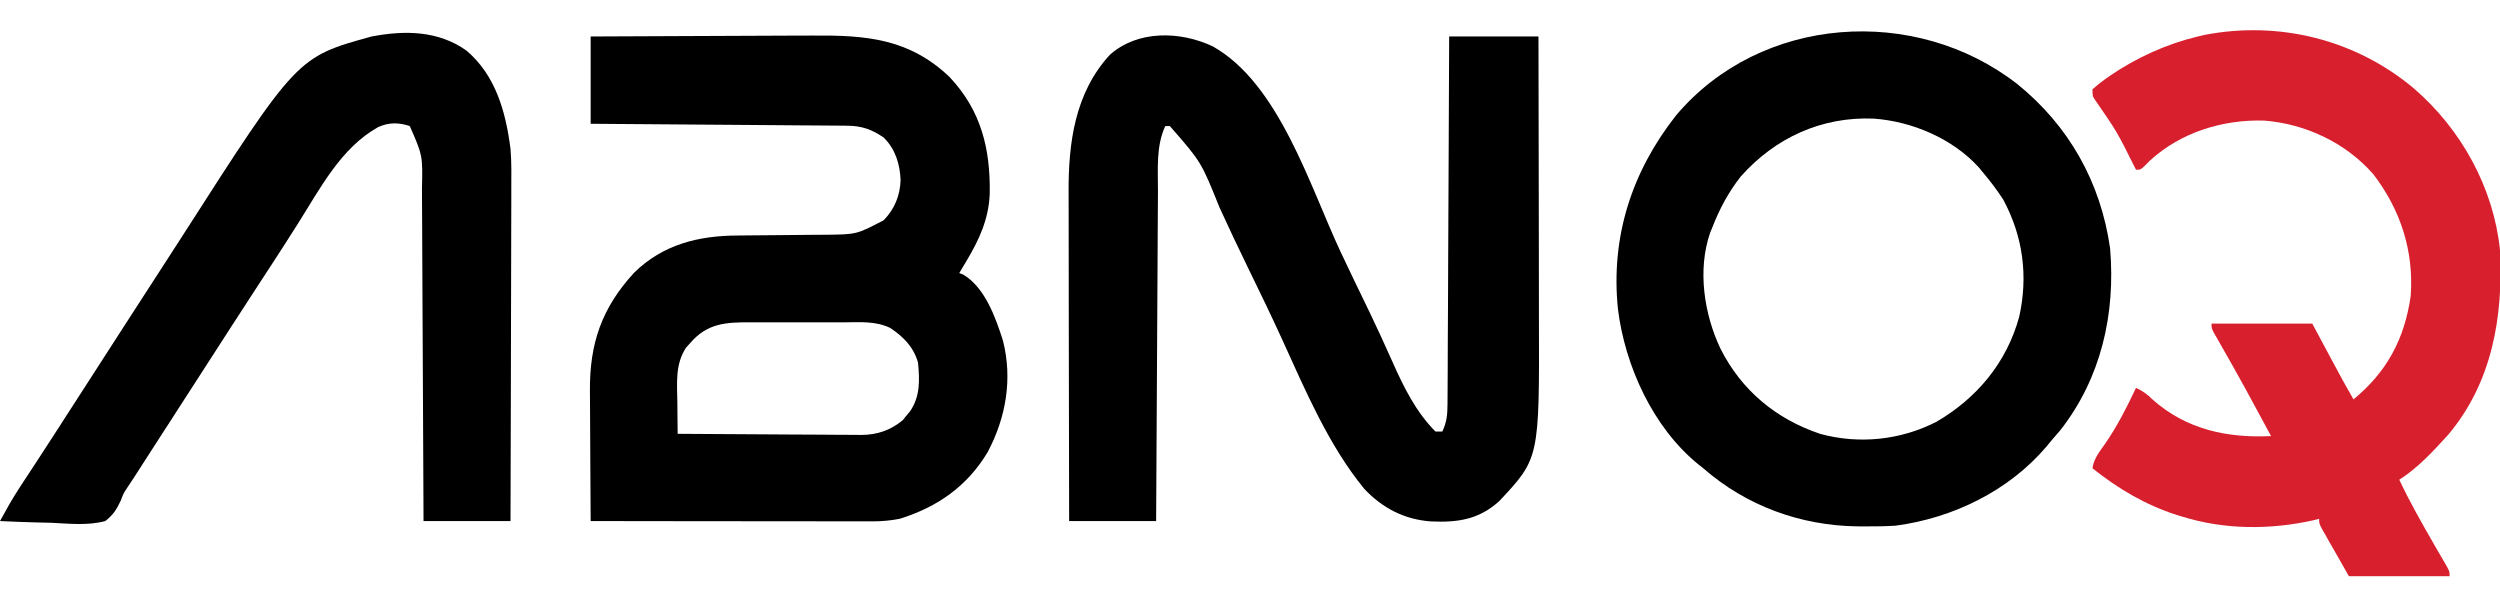 <?xml version="1.0" encoding="UTF-8"?>
<svg xmlns="http://www.w3.org/2000/svg" xmlns:xlink="http://www.w3.org/1999/xlink" width="148px" height="36px" viewBox="0 0 271 59" version="1.1">
<g id="surface1">
<path style=" stroke:none;fill-rule:nonzero;fill:rgb(0%,0%,0%);fill-opacity:1;" d="M 131.449 1.559 C 138.645 5.586 141.992 16.746 145.324 23.848 C 146.355 26.043 147.414 28.223 148.473 30.406 C 149.34 32.207 150.168 34.02 150.98 35.848 C 152.18 38.539 153.5 41.207 155.602 43.316 C 155.848 43.316 156.094 43.316 156.348 43.316 C 156.832 42.297 156.906 41.469 156.91 40.344 C 156.914 40.086 156.914 40.086 156.914 39.824 C 156.922 39.254 156.922 38.684 156.922 38.113 C 156.926 37.703 156.926 37.293 156.93 36.883 C 156.938 35.773 156.941 34.66 156.941 33.551 C 156.945 32.391 156.953 31.227 156.961 30.066 C 156.973 27.867 156.98 25.664 156.988 23.465 C 157 20.961 157.012 18.457 157.023 15.953 C 157.047 10.801 157.07 5.648 157.09 0.496 C 160.285 0.496 163.48 0.496 166.77 0.496 C 166.781 5.387 166.789 10.273 166.797 15.164 C 166.797 17.434 166.801 19.703 166.809 21.977 C 166.812 23.957 166.816 25.938 166.816 27.918 C 166.816 28.965 166.816 30.012 166.82 31.059 C 166.871 46.223 166.871 46.223 162.516 50.863 C 160.312 52.867 157.996 53.195 155.105 53.062 C 152.234 52.855 149.844 51.617 147.879 49.523 C 144.02 44.812 141.5 38.852 138.988 33.344 C 137.816 30.777 136.59 28.242 135.352 25.707 C 134.27 23.484 133.207 21.254 132.184 19.004 C 130.207 14.086 130.207 14.086 126.812 10.207 C 126.648 10.207 126.488 10.207 126.316 10.207 C 125.293 12.402 125.531 14.934 125.523 17.301 C 125.52 17.691 125.516 18.082 125.516 18.473 C 125.508 19.527 125.504 20.582 125.496 21.637 C 125.492 22.742 125.484 23.848 125.48 24.949 C 125.465 27.039 125.457 29.129 125.445 31.215 C 125.434 33.594 125.418 35.973 125.406 38.352 C 125.379 43.242 125.352 48.133 125.324 53.023 C 122.215 53.023 119.102 53.023 115.895 53.023 C 115.883 47.992 115.875 42.961 115.867 37.93 C 115.867 35.594 115.863 33.258 115.855 30.922 C 115.852 28.883 115.848 26.844 115.848 24.809 C 115.848 23.73 115.848 22.652 115.844 21.574 C 115.84 20.559 115.836 19.539 115.84 18.523 C 115.84 18.152 115.836 17.781 115.836 17.41 C 115.809 12.02 116.516 6.617 120.297 2.492 C 123.32 -0.215 127.934 -0.094 131.449 1.559 Z M 131.449 1.559 "/>
<path style=" stroke:none;fill-rule:nonzero;fill:rgb(0%,0%,0%);fill-opacity:1;" d="M 64.027 0.496 C 67.875 0.477 71.723 0.457 75.566 0.445 C 77.355 0.441 79.141 0.434 80.926 0.422 C 82.484 0.414 84.043 0.406 85.605 0.402 C 86.426 0.402 87.25 0.398 88.074 0.395 C 93.852 0.348 98.531 0.699 102.93 4.887 C 106.371 8.531 107.375 12.719 107.285 17.574 C 107.172 20.332 106.125 22.559 104.727 24.895 C 104.59 25.125 104.453 25.355 104.309 25.594 C 104.203 25.773 104.094 25.953 103.984 26.141 C 104.125 26.195 104.266 26.25 104.41 26.305 C 106.77 27.691 107.941 31.008 108.719 33.461 C 109.777 37.605 109.051 41.809 107.066 45.543 C 104.855 49.25 101.613 51.504 97.531 52.777 C 96.559 52.965 95.637 53.055 94.648 53.055 C 94.238 53.055 94.238 53.055 93.824 53.055 C 93.383 53.055 93.383 53.055 92.934 53.055 C 92.621 53.055 92.309 53.055 91.988 53.055 C 91.133 53.055 90.281 53.051 89.426 53.051 C 88.531 53.051 87.641 53.051 86.746 53.047 C 85.055 53.047 83.367 53.047 81.676 53.043 C 79.75 53.039 77.824 53.039 75.902 53.039 C 71.945 53.035 67.984 53.031 64.027 53.023 C 64.012 50.777 63.996 48.527 63.988 46.281 C 63.984 45.234 63.98 44.191 63.973 43.145 C 63.965 42.137 63.957 41.125 63.957 40.113 C 63.957 39.73 63.953 39.348 63.949 38.965 C 63.895 33.801 65.219 29.938 68.73 26.109 C 71.863 23.031 75.723 22.086 79.973 22.07 C 80.312 22.066 80.656 22.062 81 22.059 C 82.078 22.047 83.156 22.039 84.238 22.031 C 85.488 22.023 86.742 22.012 87.992 21.996 C 88.492 21.992 88.988 21.992 89.484 21.988 C 92.859 21.953 92.859 21.953 95.793 20.414 C 96.973 19.195 97.559 17.766 97.625 16.074 C 97.559 14.34 97.051 12.68 95.793 11.453 C 94.504 10.559 93.395 10.18 91.84 10.168 C 91.598 10.164 91.352 10.164 91.098 10.16 C 90.828 10.16 90.562 10.156 90.285 10.156 C 89.859 10.152 89.859 10.152 89.426 10.148 C 88.488 10.141 87.551 10.133 86.613 10.129 C 85.965 10.121 85.316 10.117 84.664 10.113 C 83.129 10.102 81.594 10.09 80.059 10.078 C 78.312 10.066 76.562 10.051 74.816 10.039 C 71.219 10.012 67.625 9.984 64.027 9.957 C 64.027 6.836 64.027 3.715 64.027 0.496 Z M 74.855 33.684 C 74.613 33.953 74.613 33.953 74.367 34.227 C 73.168 36.039 73.398 38.094 73.426 40.188 C 73.43 40.516 73.43 40.84 73.434 41.172 C 73.441 41.969 73.449 42.77 73.457 43.566 C 76.234 43.59 79.012 43.605 81.789 43.617 C 83.078 43.621 84.367 43.629 85.656 43.641 C 86.902 43.652 88.145 43.656 89.391 43.66 C 89.867 43.66 90.34 43.664 90.812 43.672 C 91.48 43.68 92.148 43.68 92.812 43.68 C 93.105 43.684 93.105 43.684 93.402 43.688 C 95.086 43.676 96.562 43.176 97.863 42.082 C 97.992 41.918 98.125 41.758 98.258 41.59 C 98.461 41.348 98.461 41.348 98.668 41.102 C 99.762 39.473 99.688 37.75 99.516 35.848 C 99.027 34.148 97.941 33.051 96.492 32.086 C 94.895 31.312 93.105 31.473 91.371 31.484 C 90.992 31.484 90.609 31.48 90.227 31.48 C 89.43 31.48 88.633 31.48 87.832 31.484 C 86.816 31.492 85.797 31.488 84.781 31.484 C 83.992 31.48 83.203 31.48 82.418 31.484 C 82.043 31.484 81.668 31.484 81.293 31.48 C 78.68 31.469 76.676 31.586 74.855 33.684 Z M 74.855 33.684 "/>
<path style=" stroke:none;fill-rule:nonzero;fill:rgb(0%,0%,0%);fill-opacity:1;" d="M 218.66 5.641 C 224.262 10.16 227.723 16.301 228.734 23.465 C 229.336 30.551 227.773 37.496 223.352 43.16 C 223.023 43.547 222.691 43.93 222.359 44.312 C 222.191 44.516 222.023 44.719 221.852 44.93 C 217.77 49.746 211.688 52.703 205.484 53.523 C 204.391 53.594 203.305 53.605 202.211 53.602 C 201.914 53.598 201.621 53.598 201.316 53.598 C 195.164 53.512 189.293 51.379 184.637 47.301 C 184.473 47.172 184.309 47.043 184.141 46.91 C 179.199 42.922 176.148 36.223 175.383 30.031 C 174.59 22.242 176.867 15.172 181.68 9.055 C 190.875 -1.844 207.621 -2.945 218.66 5.641 Z M 188.707 15.664 C 187.371 17.363 186.414 19.148 185.629 21.16 C 185.547 21.363 185.461 21.57 185.375 21.781 C 183.988 25.805 184.723 30.594 186.5 34.34 C 188.785 38.863 192.512 41.961 197.312 43.574 C 201.543 44.723 206.027 44.254 209.918 42.258 C 214.305 39.703 217.539 35.82 218.883 30.871 C 219.867 26.469 219.297 22.156 217.148 18.172 C 216.465 17.121 215.723 16.145 214.914 15.188 C 214.781 15.023 214.645 14.859 214.508 14.691 C 211.672 11.559 207.242 9.688 203.098 9.398 C 197.477 9.168 192.441 11.461 188.707 15.664 Z M 188.707 15.664 "/>
<path style=" stroke:none;fill-rule:nonzero;fill:rgb(84.706%,12.157%,18.039%);fill-opacity:1;" d="M 261.684 6.141 C 266.797 10.559 270.297 16.867 271 23.648 C 271.359 30.863 270.16 38.016 265.359 43.695 C 263.738 45.469 262.117 47.246 260.082 48.543 C 261.215 50.953 262.527 53.246 263.852 55.551 C 263.969 55.758 264.09 55.965 264.211 56.176 C 264.426 56.547 264.641 56.918 264.859 57.289 C 265.539 58.449 265.539 58.449 265.539 59 C 261.938 59 258.332 59 254.621 59 C 254.09 58.066 253.555 57.133 253.008 56.168 C 252.84 55.875 252.672 55.578 252.496 55.277 C 252.367 55.043 252.234 54.812 252.102 54.574 C 251.898 54.219 251.898 54.219 251.691 53.855 C 251.395 53.273 251.395 53.273 251.395 52.777 C 251.184 52.832 250.973 52.883 250.754 52.941 C 246.062 53.988 241.105 53.969 236.504 52.527 C 236.25 52.449 236.25 52.449 235.992 52.371 C 232.594 51.293 229.609 49.523 226.824 47.301 C 226.969 46.238 227.609 45.473 228.207 44.625 C 229.523 42.703 230.555 40.691 231.543 38.586 C 232.281 38.922 232.781 39.293 233.355 39.863 C 237 43.102 241.453 44.043 246.184 43.812 C 244.398 40.484 242.598 37.164 240.715 33.891 C 240.586 33.664 240.457 33.438 240.324 33.203 C 240.207 33.004 240.094 32.805 239.977 32.602 C 239.73 32.113 239.73 32.113 239.73 31.617 C 243.336 31.617 246.938 31.617 250.648 31.617 C 252.324 34.742 252.324 34.742 252.848 35.719 C 253.586 37.102 254.332 38.477 255.117 39.832 C 258.742 36.863 260.652 33.281 261.32 28.629 C 261.672 23.77 260.234 19.297 257.273 15.434 C 254.293 12.02 249.93 9.965 245.434 9.613 C 240.953 9.48 236.406 10.879 233.062 13.941 C 232.871 14.133 232.684 14.32 232.488 14.516 C 232.039 14.938 232.039 14.938 231.543 14.938 C 231.469 14.793 231.398 14.648 231.32 14.5 C 229.488 10.828 229.488 10.828 227.164 7.457 C 226.824 6.969 226.824 6.969 226.824 6.223 C 227.297 5.797 227.75 5.438 228.27 5.07 C 228.422 4.965 228.574 4.855 228.734 4.742 C 231.586 2.797 234.887 1.293 238.242 0.496 C 238.473 0.441 238.707 0.387 238.945 0.328 C 247.066 -1.242 255.359 0.828 261.684 6.141 Z M 261.684 6.141 "/>
<path style=" stroke:none;fill-rule:nonzero;fill:rgb(0%,0%,0%);fill-opacity:1;" d="M 50.562 2.023 C 53.738 4.707 54.836 8.703 55.34 12.695 C 55.453 14.078 55.438 15.465 55.426 16.852 C 55.426 17.25 55.426 17.645 55.426 18.043 C 55.426 19.109 55.422 20.176 55.418 21.242 C 55.414 22.363 55.41 23.484 55.41 24.602 C 55.41 26.715 55.402 28.832 55.395 30.945 C 55.387 33.355 55.383 35.766 55.379 38.172 C 55.371 43.125 55.359 48.074 55.34 53.023 C 52.23 53.023 49.117 53.023 45.91 53.023 C 45.906 51.844 45.902 50.664 45.895 49.449 C 45.879 45.551 45.859 41.652 45.84 37.758 C 45.828 35.395 45.816 33.031 45.805 30.668 C 45.797 28.605 45.789 26.547 45.777 24.484 C 45.77 23.395 45.766 22.305 45.762 21.215 C 45.758 20.188 45.754 19.156 45.746 18.129 C 45.742 17.754 45.742 17.379 45.742 17.004 C 45.824 13.41 45.824 13.41 44.422 10.207 C 43.215 9.805 42.16 9.793 40.996 10.316 C 36.961 12.559 34.691 16.996 32.309 20.762 C 31.34 22.301 30.352 23.824 29.363 25.348 C 29.133 25.699 29.133 25.699 28.898 26.059 C 28.594 26.523 28.293 26.988 27.988 27.453 C 25.957 30.57 23.941 33.695 21.926 36.824 C 21.359 37.703 20.793 38.582 20.227 39.457 C 20 39.809 19.77 40.164 19.543 40.516 C 19.09 41.223 18.633 41.926 18.18 42.633 C 18.008 42.895 18.008 42.895 17.836 43.16 C 17.609 43.512 17.383 43.863 17.156 44.215 C 16.578 45.113 16 46.012 15.422 46.906 C 15.305 47.09 15.188 47.273 15.066 47.461 C 14.848 47.805 14.625 48.145 14.406 48.484 C 14.195 48.816 13.977 49.141 13.754 49.465 C 13.371 50.055 13.371 50.055 13.082 50.824 C 12.621 51.797 12.262 52.352 11.414 53.023 C 9.539 53.531 7.504 53.305 5.582 53.211 C 5.043 53.195 4.504 53.184 3.961 53.172 C 2.641 53.137 1.32 53.09 0 53.023 C 0.66 51.812 1.324 50.617 2.082 49.461 C 2.23 49.234 2.379 49.004 2.535 48.766 C 2.691 48.527 2.848 48.293 3.008 48.047 C 3.344 47.539 3.676 47.027 4.008 46.52 C 4.172 46.27 4.332 46.023 4.5 45.766 C 5.133 44.797 5.762 43.824 6.391 42.852 C 6.5 42.68 6.609 42.512 6.719 42.34 C 6.938 42.004 7.152 41.668 7.367 41.332 C 7.93 40.457 8.496 39.586 9.059 38.711 C 9.285 38.359 9.512 38.004 9.742 37.652 C 10.195 36.949 10.652 36.242 11.105 35.535 C 11.219 35.363 11.332 35.188 11.445 35.008 C 11.676 34.656 11.902 34.301 12.129 33.949 C 12.691 33.074 13.254 32.203 13.816 31.332 C 15.18 29.219 16.543 27.109 17.91 25.004 C 18.535 24.039 19.16 23.074 19.781 22.105 C 32.215 2.719 32.215 2.719 40.281 0.496 C 43.875 -0.188 47.5 -0.152 50.562 2.023 Z M 50.562 2.023 "/>
</g>
</svg>
